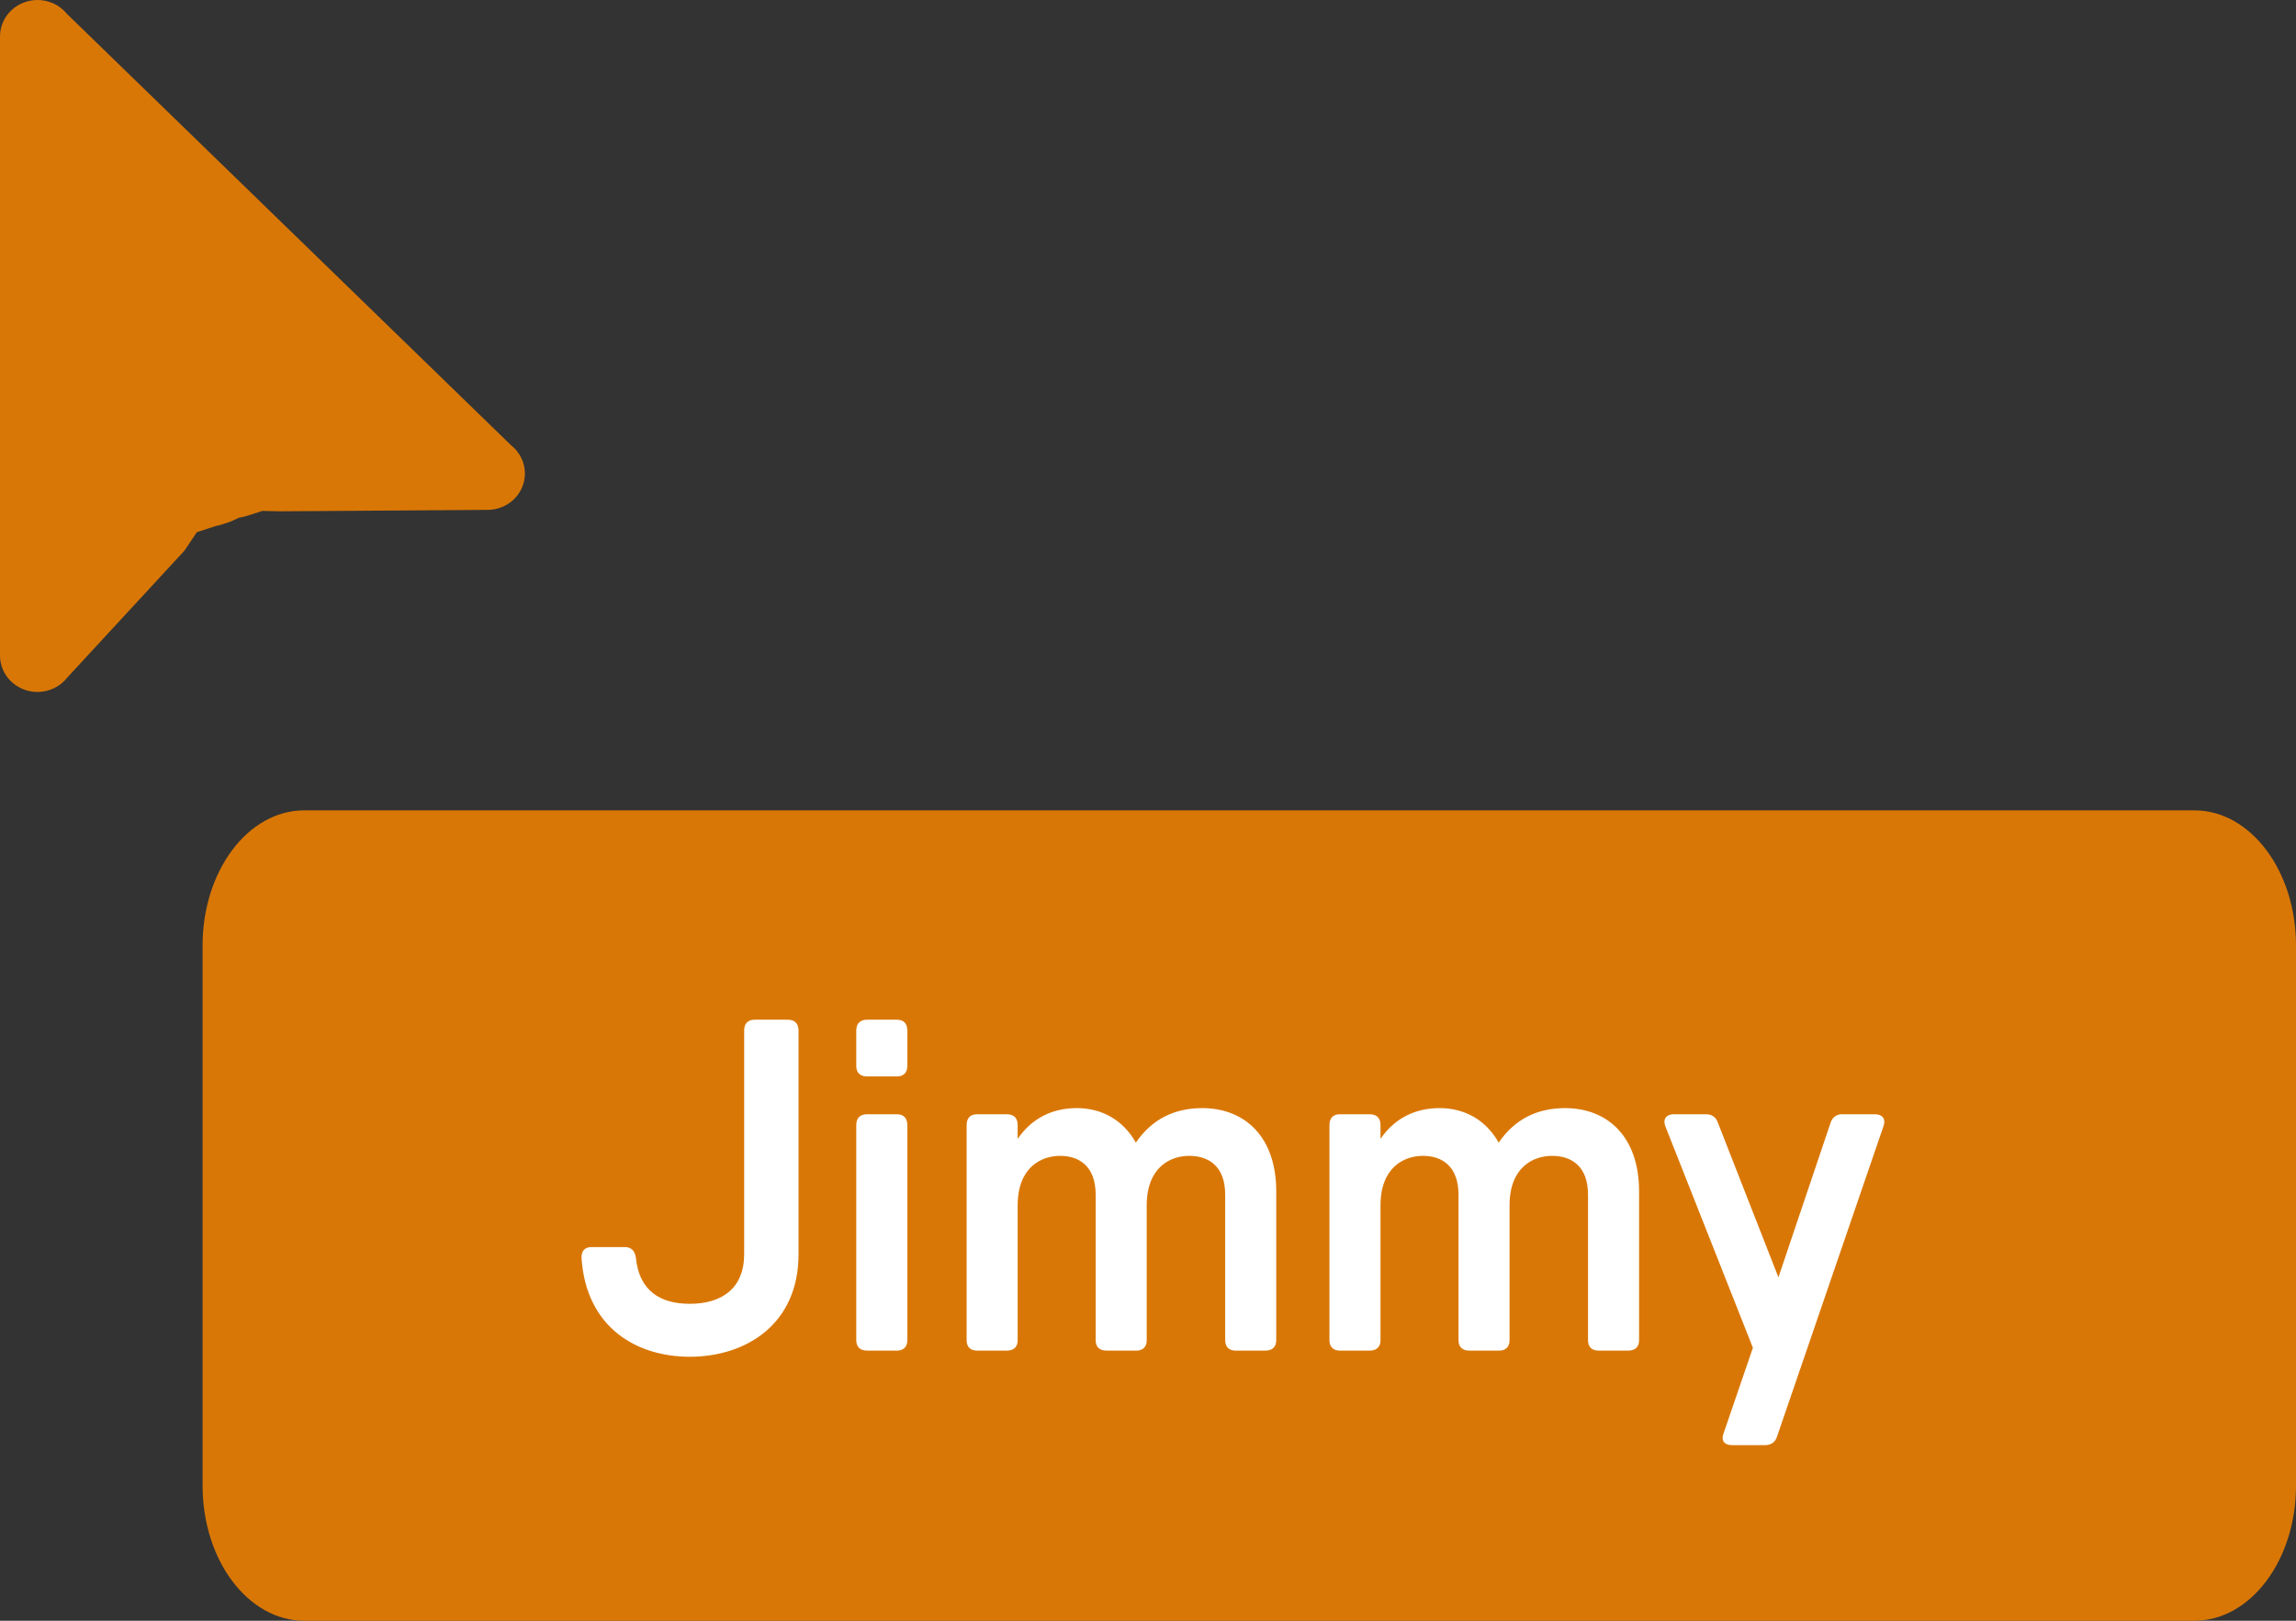 <svg width="68" height="48" viewBox="0 0 68 48" fill="none" xmlns="http://www.w3.org/2000/svg">
<rect x="0" y="0" width="68" height="48" fill="#333333" stroke="none"/>
<g clip-path="url(#clip0_1998_31)">
<path d="M64.99 24H9.01C7.347 24 6 25.791 6 28V44C6 46.209 7.347 48 9.01 48H64.99C66.653 48 68 46.209 68 44V28C68 25.791 66.653 24 64.99 24Z" fill="#D97706"/>
<path d="M1.11 0C0.816 0 0.534 0.114 0.325 0.316C0.117 0.518 0 0.792 0 1.078V19.415C0 19.701 0.117 19.976 0.325 20.178C0.534 20.38 0.816 20.494 1.11 20.494C1.282 20.493 1.452 20.454 1.605 20.38C1.759 20.305 1.892 20.197 1.995 20.064L5.463 16.308L5.83 15.761C7.208 15.307 5.83 15.774 6.802 15.459C7.603 15.105 6.49 15.556 7.773 15.131L8.261 15.143L14.439 15.101C14.73 15.101 15.015 14.987 15.223 14.785C15.43 14.583 15.546 14.308 15.546 14.022C15.546 13.861 15.508 13.702 15.436 13.557C15.365 13.412 15.261 13.284 15.132 13.183L1.98 0.409C1.877 0.281 1.744 0.178 1.594 0.108C1.443 0.037 1.278 0 1.11 0Z" fill="#D97706"/>
<path d="M20.43 40.182C18.848 40.182 17.364 39.314 17.224 37.27C17.21 37.046 17.322 36.934 17.518 36.934H18.512C18.694 36.934 18.806 37.046 18.834 37.256C18.932 38.236 19.562 38.614 20.43 38.614C21.382 38.614 22.04 38.152 22.04 37.144V30.522C22.04 30.312 22.152 30.2 22.348 30.2H23.328C23.538 30.2 23.65 30.312 23.65 30.522V37.144C23.65 39.23 22.082 40.182 20.43 40.182ZM25.682 31.88C25.472 31.88 25.36 31.768 25.36 31.572V30.522C25.36 30.312 25.472 30.2 25.682 30.2H26.564C26.76 30.2 26.872 30.312 26.872 30.522V31.572C26.872 31.768 26.76 31.88 26.564 31.88H25.682ZM25.682 40C25.472 40 25.36 39.888 25.36 39.692V33.322C25.36 33.112 25.472 33 25.682 33H26.564C26.76 33 26.872 33.112 26.872 33.322V39.692C26.872 39.888 26.76 40 26.564 40H25.682ZM35.614 32.818H35.6C36.874 32.818 37.798 33.672 37.798 35.282V39.692C37.798 39.888 37.686 40 37.476 40H36.594C36.398 40 36.286 39.888 36.286 39.692V35.38C36.286 34.54 35.796 34.232 35.222 34.232C34.662 34.232 33.962 34.568 33.962 35.702V39.692C33.962 39.888 33.85 40 33.654 40H32.772C32.562 40 32.45 39.888 32.45 39.692V35.38C32.45 34.54 31.96 34.232 31.4 34.232C30.84 34.232 30.14 34.568 30.14 35.702V39.692C30.14 39.888 30.028 40 29.818 40H28.936C28.74 40 28.628 39.888 28.628 39.692V33.322C28.628 33.112 28.74 33 28.936 33H29.818C30.028 33 30.14 33.112 30.14 33.322V33.728C30.574 33.098 31.19 32.818 31.89 32.818C32.632 32.818 33.262 33.168 33.64 33.84C34.13 33.126 34.802 32.818 35.614 32.818ZM46.36 32.818H46.346C47.62 32.818 48.544 33.672 48.544 35.282V39.692C48.544 39.888 48.432 40 48.222 40H47.34C47.144 40 47.032 39.888 47.032 39.692V35.38C47.032 34.54 46.542 34.232 45.968 34.232C45.408 34.232 44.708 34.568 44.708 35.702V39.692C44.708 39.888 44.596 40 44.4 40H43.518C43.308 40 43.196 39.888 43.196 39.692V35.38C43.196 34.54 42.706 34.232 42.146 34.232C41.586 34.232 40.886 34.568 40.886 35.702V39.692C40.886 39.888 40.774 40 40.564 40H39.682C39.486 40 39.374 39.888 39.374 39.692V33.322C39.374 33.112 39.486 33 39.682 33H40.564C40.774 33 40.886 33.112 40.886 33.322V33.728C41.32 33.098 41.936 32.818 42.636 32.818C43.378 32.818 44.008 33.168 44.386 33.84C44.876 33.126 45.548 32.818 46.36 32.818ZM54.211 33.266C54.267 33.084 54.393 33 54.561 33H55.527C55.751 33 55.863 33.14 55.779 33.364L52.629 42.548C52.573 42.73 52.433 42.8 52.265 42.8H51.299C51.075 42.8 50.963 42.674 51.047 42.45L51.915 39.916L49.325 33.364C49.241 33.154 49.339 33 49.577 33H50.529C50.697 33 50.823 33.084 50.879 33.252L52.671 37.83L54.211 33.266Z" fill="white"/>
</g>
<defs>
<clipPath id="clip0_1998_31">
<rect width="68" height="48" fill="white"/>
</clipPath>
</defs>
</svg>
